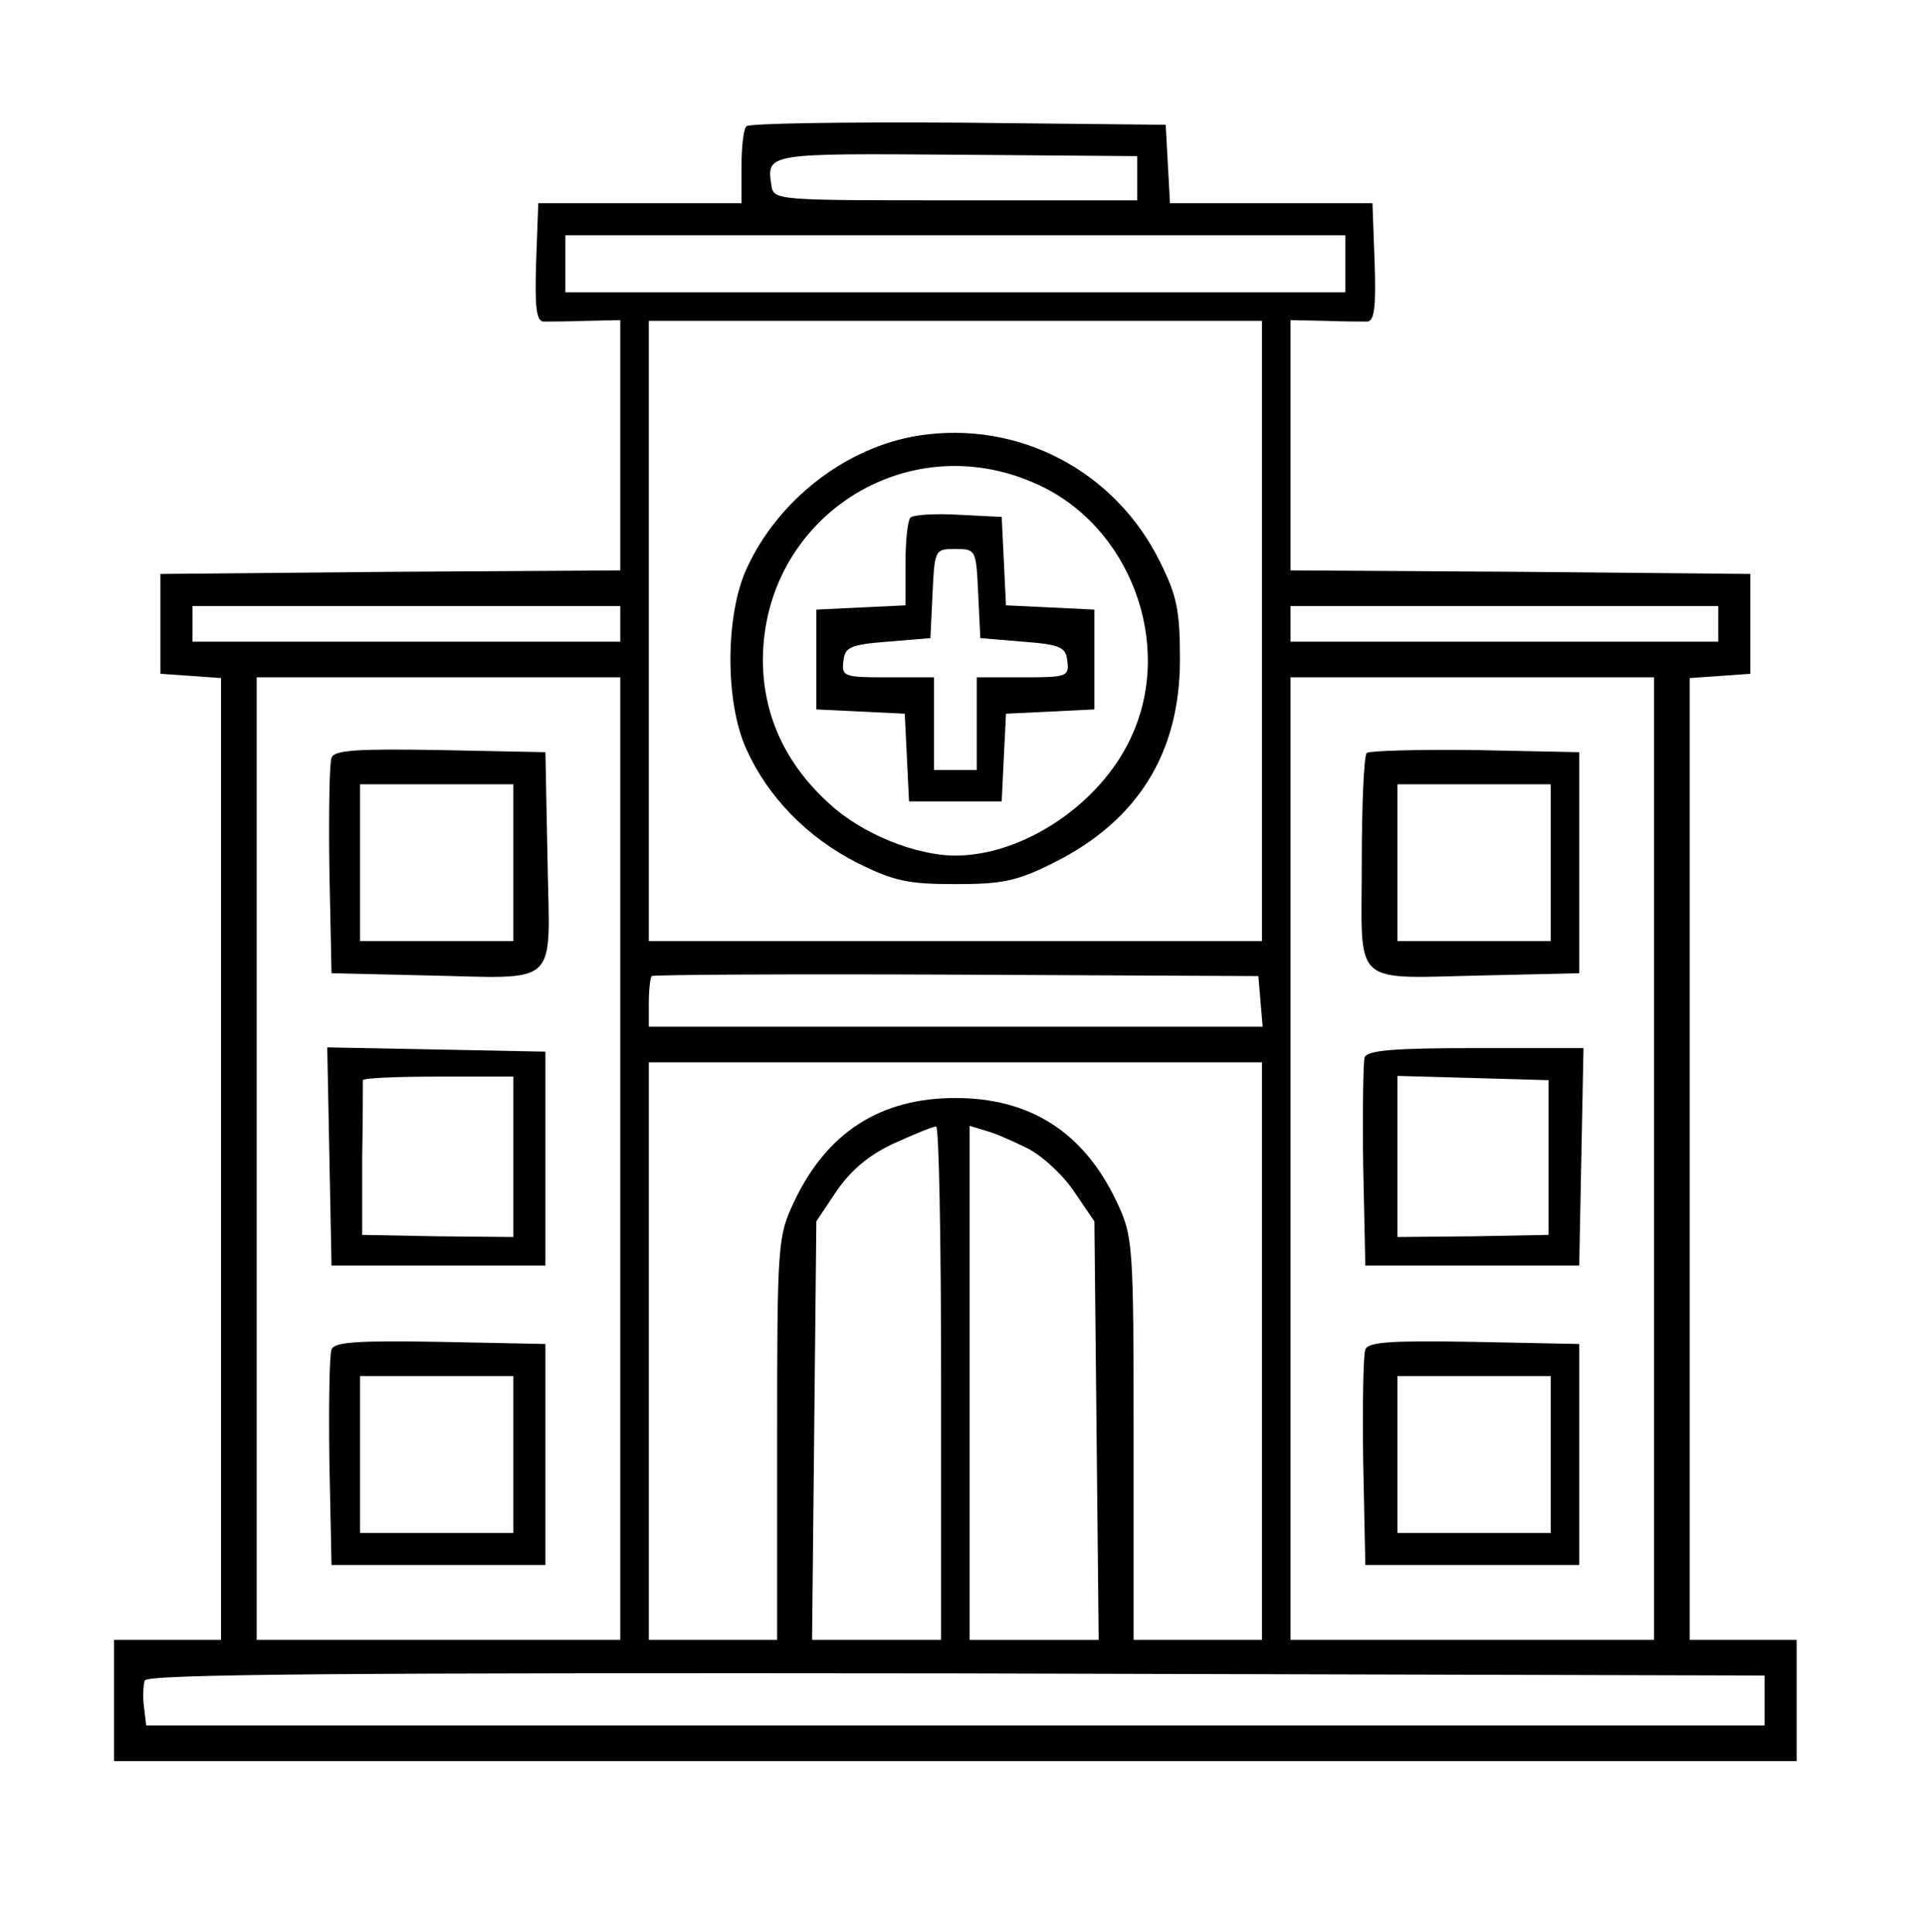 <?xml version="1.0" standalone="no"?>
<svg version="1.0" xmlns="http://www.w3.org/2000/svg"
 width="270pt" height="271pt" viewBox="0 0 270 271"
 preserveAspectRatio="xMidYMid meet">
<g transform="translate(0,271) scale(0.1,-0.1)"
fill="#000000" stroke="none">
<path d="M1047 2533 c-4 -3 -7 -29 -7 -57 l0 -51 -142 0 -143 0 -3 -82 c-2
-62 0 -83 10 -84 7 0 34 0 61 1 l47 1 0 -175 0 -176 -322 -2 -323 -3 0 -70 0
-70 43 -3 42 -3 0 -675 0 -674 -75 0 -75 0 0 -85 0 -85 1180 0 1180 0 0 85 0
85 -75 0 -75 0 0 674 0 675 43 3 42 3 0 70 0 70 -322 3 -323 2 0 176 0 175 48
-1 c26 -1 53 -1 60 -1 10 1 12 22 10 84 l-3 82 -142 0 -142 0 -3 55 -3 55
-291 3 c-160 1 -293 -1 -297 -5z m548 -73 l0 -31 -255 0 c-252 0 -255 0 -258
21 -7 45 -7 45 259 43 l254 -2 0 -31z m292 -120 l0 -40 -547 0 -547 0 0 40 0
40 547 0 547 0 0 -40z m-117 -515 l0 -435 -430 0 -430 0 0 435 0 435 430 0
430 0 0 -435z m-900 10 l0 -25 -300 0 -300 0 0 25 0 25 300 0 300 0 0 -25z
m1540 0 l0 -25 -300 0 -300 0 0 25 0 25 300 0 300 0 0 -25z m-1540 -750 l0
-675 -255 0 -255 0 0 675 0 675 255 0 255 0 0 -675z m1450 0 l0 -675 -255 0
-255 0 0 675 0 675 255 0 255 0 0 -675z m-552 220 l3 -35 -430 0 -431 0 0 33
c0 19 2 36 4 38 2 2 195 3 428 2 l423 -2 3 -36z m2 -490 l0 -405 -90 0 -90 0
0 283 c0 276 -1 283 -24 332 -46 97 -121 145 -226 145 -105 0 -180 -48 -226
-145 -23 -49 -24 -56 -24 -332 l0 -283 -90 0 -90 0 0 405 0 405 430 0 430 0 0
-405z m-450 -45 l0 -360 -90 0 -91 0 3 293 3 294 28 42 c20 29 44 50 80 67 29
13 55 24 60 24 4 0 7 -162 7 -360z m122 329 c21 -11 50 -38 65 -61 l28 -41 3
-294 3 -293 -91 0 -90 0 0 361 0 360 23 -7 c12 -3 39 -15 59 -25z m1033 -774
l0 -35 -1135 0 -1135 0 -3 26 c-2 14 -1 31 1 37 3 9 282 11 1138 10 l1134 -3
0 -35z"/>
<path d="M1288 2099 c-101 -16 -197 -90 -241 -187 -30 -66 -30 -188 0 -253 30
-67 86 -124 155 -159 52 -26 72 -30 138 -30 66 0 86 4 138 30 118 59 177 154
177 285 0 68 -4 89 -28 137 -63 128 -199 199 -339 177z m164 -67 c133 -58 196
-226 134 -357 -43 -93 -151 -165 -246 -165 -56 0 -132 31 -177 73 -62 56 -93
125 -93 202 1 198 200 328 382 247z"/>
<path d="M1277 1984 c-4 -4 -7 -33 -7 -65 l0 -58 -62 -3 -63 -3 0 -70 0 -70
62 -3 62 -3 3 -61 3 -62 65 0 65 0 3 62 3 61 62 3 62 3 0 70 0 70 -62 3 -62 3
-3 62 -3 62 -60 3 c-34 2 -64 0 -68 -4z m95 -106 l3 -63 60 -5 c53 -4 60 -8
62 -27 3 -22 -1 -23 -62 -23 l-65 0 0 -65 0 -65 -30 0 -30 0 0 65 0 65 -65 0
c-61 0 -65 1 -62 23 2 19 9 23 62 27 l60 5 3 63 c3 61 3 62 32 62 29 0 29 -1
32 -62z"/>
<path d="M465 1647 c-3 -7 -4 -78 -3 -157 l3 -145 130 -3 c193 -4 176 -20 173
161 l-3 152 -148 3 c-115 2 -149 0 -152 -11z m255 -147 l0 -110 -107 0 -108 0
0 110 0 110 108 0 107 0 0 -110z"/>
<path d="M462 1088 l3 -153 150 0 150 0 0 150 0 150 -153 3 -153 3 3 -153z
m258 0 l0 -113 -106 1 -106 2 0 106 c1 58 1 108 1 111 1 3 48 5 106 5 l105 0
0 -112z"/>
<path d="M465 817 c-3 -7 -4 -78 -3 -157 l3 -145 150 0 150 0 0 155 0 155
-148 3 c-115 2 -149 0 -152 -11z m255 -147 l0 -110 -107 0 -108 0 0 110 0 110
108 0 107 0 0 -110z"/>
<path d="M1917 1654 c-4 -4 -7 -74 -7 -155 0 -176 -17 -161 175 -157 l130 3 0
155 0 155 -146 3 c-80 1 -148 -1 -152 -4z m258 -154 l0 -110 -107 0 -108 0 0
110 0 110 108 0 107 0 0 -110z"/>
<path d="M1914 1227 c-2 -7 -3 -76 -2 -152 l3 -140 150 0 150 0 3 153 3 152
-151 0 c-114 0 -152 -3 -156 -13z m258 -141 l0 -108 -106 -2 -106 -1 0 113 0
113 106 -3 106 -3 0 -109z"/>
<path d="M1915 817 c-3 -7 -4 -78 -3 -157 l3 -145 150 0 150 0 0 155 0 155
-148 3 c-115 2 -149 0 -152 -11z m260 -147 l0 -110 -107 0 -108 0 0 110 0 110
108 0 107 0 0 -110z"/>
</g>
</svg>
